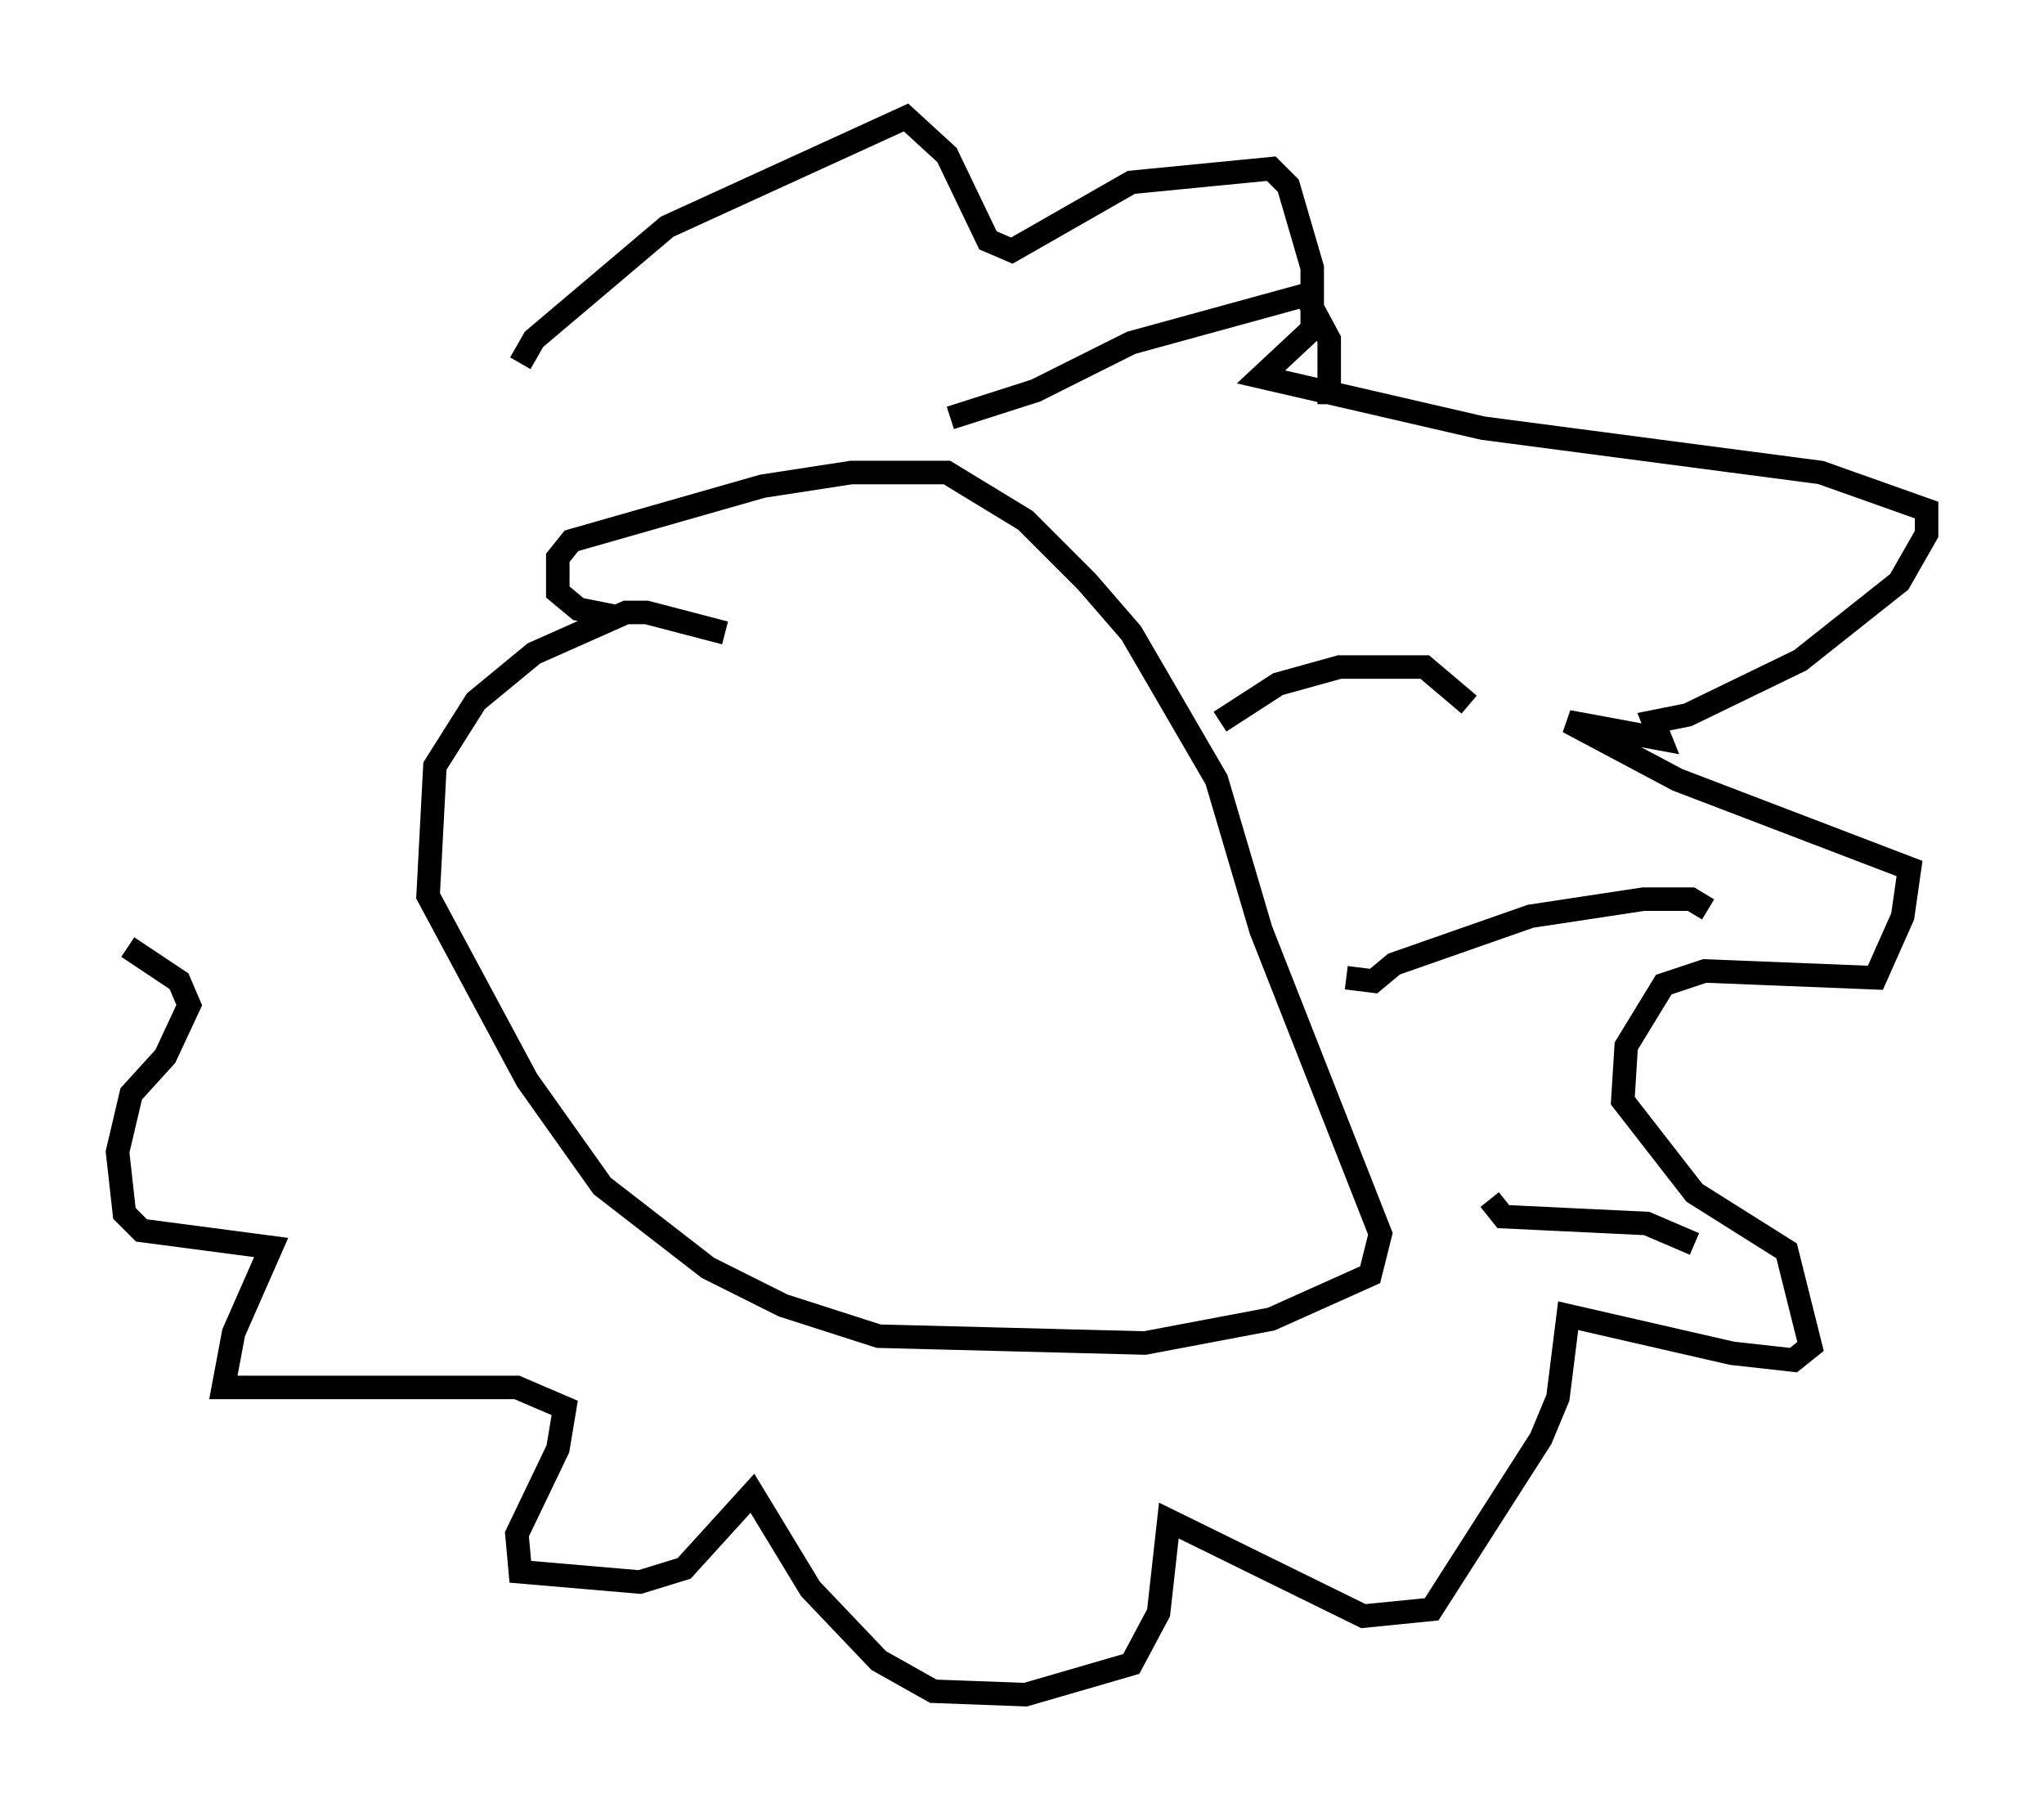<?xml version="1.0" encoding="utf-8" ?>
<svg baseProfile="full" height="77.106" version="1.1" width="86.983" xmlns="http://www.w3.org/2000/svg" xmlns:ev="http://www.w3.org/2001/xml-events" xmlns:xlink="http://www.w3.org/1999/xlink"><defs /><rect fill="white" height="77.106" width="86.983" x="0" y="0" /><path d="M33.76, 28.385 m-2.905, -1.453 l-3.341, -0.872 -0.872, 0.0 l-3.922, 1.743 -2.469, 2.034 l-1.743, 2.76 -0.291, 5.52 l4.212, 7.844 3.196, 4.503 l4.503, 3.486 3.196, 1.598 l4.067, 1.307 11.33, 0.291 l5.374, -1.017 4.212, -1.888 l0.436, -1.743 -5.084, -12.927 l-1.888, -6.391 -3.631, -6.246 l-1.888, -2.179 -2.615, -2.615 l-3.341, -2.034 -4.067, 0.0 l-3.777, 0.581 -8.134, 2.324 l-0.581, 0.726 0.0, 1.453 l0.872, 0.726 1.453, 0.291 m14.38, -8.425 l3.631, -1.162 4.067, -2.034 l7.408, -2.034 1.017, 1.888 l0.0, 2.76 m-4.648, 13.508 l2.469, -1.598 2.615, -0.726 l3.631, 0.0 1.888, 1.598 m-5.229, 11.62 l1.162, 0.145 0.872, -0.726 l5.81, -2.034 4.793, -0.726 l2.034, 0.0 0.726, 0.436 m-9.296, 12.346 l0.581, 0.726 6.101, 0.291 l2.034, 0.872 m-49.966, -37.475 l0.581, -1.017 5.665, -4.793 l10.168, -4.648 1.743, 1.598 l1.743, 3.631 1.017, 0.436 l5.084, -2.905 5.955, -0.581 l0.726, 0.726 1.017, 3.486 l0.0, 2.615 -2.179, 2.034 l9.441, 2.179 14.38, 1.888 l4.503, 1.598 0.0, 1.017 l-1.162, 2.034 -4.212, 3.341 l-4.793, 2.324 -1.453, 0.291 l0.291, 0.726 -3.922, -0.726 l4.648, 2.469 9.877, 3.777 l-0.291, 2.034 -1.162, 2.615 l-7.263, -0.291 -1.743, 0.581 l-1.598, 2.615 -0.145, 2.324 l3.05, 3.922 3.922, 2.469 l1.017, 4.067 -0.726, 0.581 l-2.615, -0.291 -6.972, -1.598 l-0.436, 3.486 -0.726, 1.743 l-4.648, 7.263 -2.905, 0.291 l-8.279, -4.067 -0.436, 3.922 l-1.162, 2.179 -4.503, 1.307 l-3.922, -0.145 -2.324, -1.307 l-2.905, -3.05 -2.469, -4.067 l-2.905, 3.196 -1.888, 0.581 l-5.084, -0.436 -0.145, -1.598 l1.743, -3.631 0.291, -1.743 l-2.034, -0.872 -12.492, 0.0 l0.436, -2.324 1.598, -3.631 l-5.52, -0.726 -0.726, -0.726 l-0.291, -2.615 0.581, -2.469 l1.453, -1.598 1.017, -2.179 l-0.436, -1.017 -2.179, -1.453 " fill="none" stroke="black" stroke-width="1" /></svg>